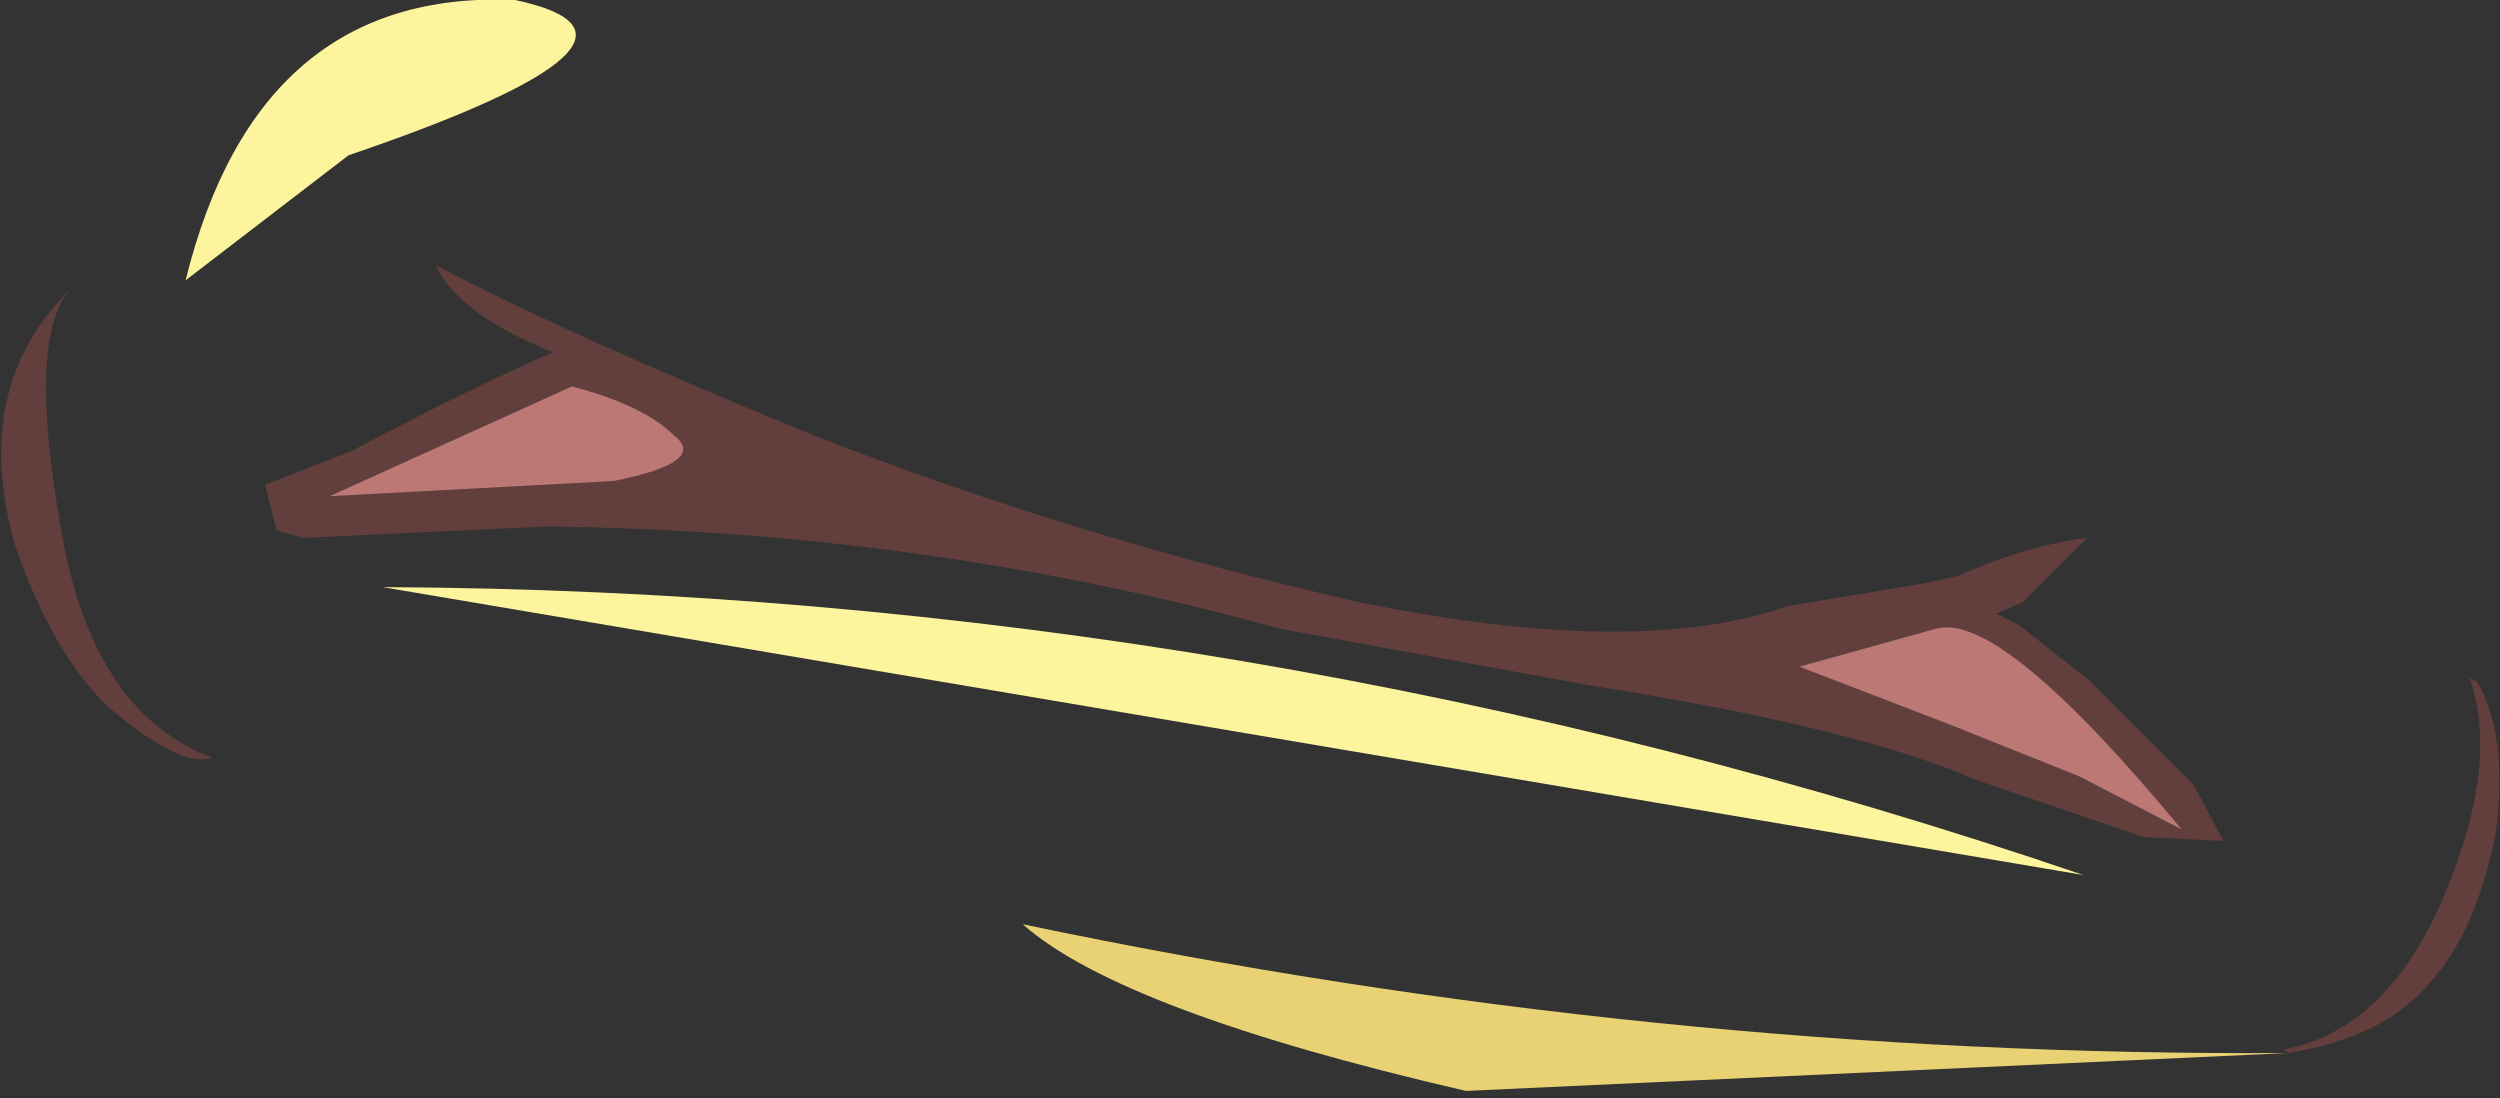 <?xml version="1.0" encoding="UTF-8" standalone="no"?>
<svg xmlns:xlink="http://www.w3.org/1999/xlink" height="14.5px" width="33.0px" xmlns="http://www.w3.org/2000/svg">
  <rect width="100%" height="100%" fill="#333333" stroke="none"/>
  <g transform="matrix(1.0, 0.0, 0.0, 1.0, 0.0, 0.0)">
    <path d="M30.2 13.9 L30.15 13.85 Q31.5 13.6 32.25 11.85 33.0 10.1 32.6 8.95 L32.7 9.0 Q33.1 9.7 32.95 10.95 32.7 12.3 32.05 13.0 31.45 13.7 30.2 13.9 M27.55 7.1 L26.7 7.95 26.35 8.1 26.65 8.25 27.6 9.0 28.95 10.35 29.35 11.1 28.3 11.05 26.1 10.3 Q24.5 9.6 21.0 9.05 L16.9 8.3 Q12.2 7.0 7.2 6.95 L4.0 7.1 3.65 7.0 3.5 6.4 4.65 5.95 Q6.15 5.15 7.3 4.65 6.05 4.15 5.75 3.5 7.45 4.4 10.75 5.75 14.2 7.1 17.95 7.95 21.6 8.7 23.6 8.0 L25.4 7.7 25.85 7.6 Q26.75 7.2 27.55 7.1 M7.55 5.1 L4.35 6.55 8.1 6.35 Q9.35 6.1 8.9 5.75 8.5 5.35 7.55 5.1 M27.45 10.25 L28.8 10.95 Q26.4 8.05 25.55 8.3 L23.75 8.8 25.7 9.55 27.45 10.25 M0.95 3.8 Q0.35 4.4 0.8 6.95 1.2 9.4 2.8 10.0 2.4 10.15 1.45 9.35 0.7 8.65 0.2 7.2 -0.4 5.1 0.95 3.8" fill="#623f3d" fill-rule="evenodd" stroke="none"/>
    <path d="M27.45 10.25 L25.7 9.55 23.75 8.8 25.55 8.3 Q26.4 8.05 28.8 10.95 L27.45 10.25 M7.55 5.1 Q8.5 5.35 8.9 5.75 9.35 6.1 8.1 6.35 L4.35 6.55 7.55 5.1" fill="#bb7875" fill-rule="evenodd" stroke="none"/>
    <path d="M6.8 0.0 Q9.15 0.5 4.6 2.05 L2.45 3.7 Q3.4 -0.15 6.8 0.0 M27.5 11.55 L5.05 7.75 Q16.5 7.8 27.5 11.55" fill="#fcf59d" fill-rule="evenodd" stroke="none"/>
    <path d="M30.2 13.9 L19.35 14.4 Q14.8 13.35 13.5 12.2 21.85 13.95 30.2 13.9" fill="#e8d274" fill-rule="evenodd" stroke="none"/>
  </g>
</svg>
